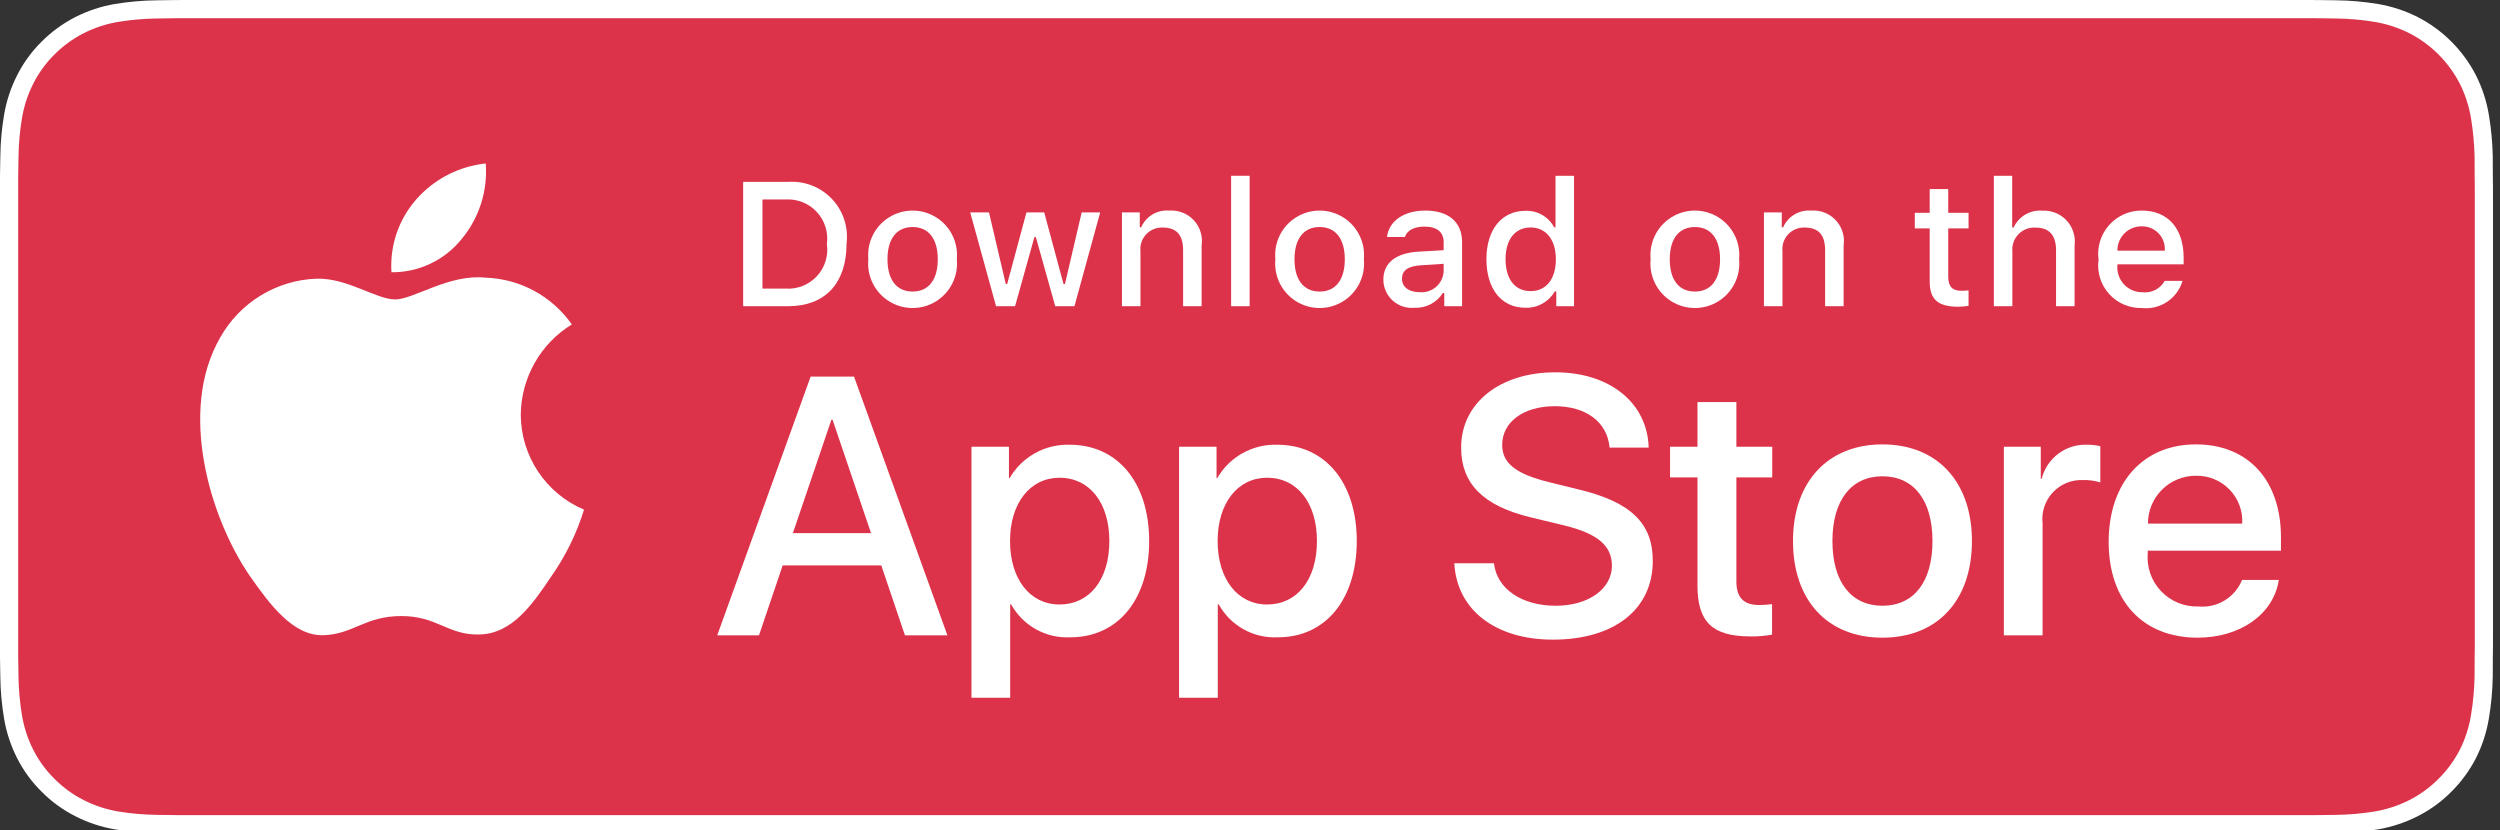 <?xml version="1.0" encoding="UTF-8"?>
<svg width="250px" height="83px" viewBox="0 0 250 83" version="1.1" xmlns="http://www.w3.org/2000/svg" xmlns:xlink="http://www.w3.org/1999/xlink">
    <rect x="0" y="0" width="250" height="83" fill="#333333" stroke="none"/>
    <!-- Generator: Sketch 53.2 (72643) - https://sketchapp.com -->
    <title>ios</title>
    <desc>Created with Sketch.</desc>
    <g id="ios" stroke="none" stroke-width="1" fill="none" fill-rule="evenodd">
        <g fill-rule="nonzero">
            <g id="Group">
                <g id="Path">
                    <path d="M229.447,5.42101086e-20 L19.864,5.42101086e-20 C19.1,5.42101086e-20 18.345,5.42101086e-20 17.583,0.004 C16.945,0.008 16.313,0.02 15.669,0.031 C14.27,0.047 12.874,0.17 11.494,0.399 C10.116,0.632 8.781,1.073 7.534,1.705 C6.289,2.343 5.151,3.171 4.162,4.161 C3.167,5.147 2.338,6.288 1.707,7.538 C1.074,8.786 0.635,10.123 0.405,11.503 C0.173,12.882 0.048,14.276 0.032,15.674 C0.012,16.313 0.01,16.954 0,17.592 L0,65.747 C0.01,66.394 0.012,67.021 0.032,67.668 C0.048,69.065 0.173,70.46 0.405,71.838 C0.634,73.219 1.073,74.557 1.707,75.806 C2.338,77.052 3.167,78.188 4.162,79.169 C5.147,80.163 6.286,80.992 7.534,81.624 C8.781,82.258 10.116,82.701 11.494,82.939 C12.874,83.165 14.27,83.288 15.669,83.307 C16.313,83.321 16.945,83.329 17.583,83.329 C18.345,83.333 19.1,83.333 19.864,83.333 L229.447,83.333 C230.196,83.333 230.957,83.333 231.706,83.329 C232.341,83.329 232.992,83.321 233.626,83.307 C235.023,83.289 236.415,83.166 237.793,82.939 C239.176,82.7 240.516,82.257 241.768,81.624 C243.016,80.991 244.153,80.162 245.138,79.169 C246.13,78.184 246.96,77.049 247.599,75.806 C248.228,74.556 248.663,73.219 248.889,71.838 C249.121,70.46 249.251,69.066 249.276,67.668 C249.284,67.021 249.284,66.394 249.284,65.747 C249.3,64.99 249.3,64.237 249.3,63.468 L249.3,19.867 C249.3,19.104 249.3,18.347 249.284,17.592 C249.284,16.954 249.284,16.313 249.276,15.674 C249.251,14.276 249.121,12.882 248.889,11.503 C248.663,10.124 248.228,8.786 247.599,7.538 C246.313,5.032 244.274,2.992 241.768,1.705 C240.516,1.074 239.176,0.634 237.793,0.399 C236.416,0.169 235.023,0.046 233.626,0.03 C232.992,0.02 232.341,0.008 231.706,0.004 C230.957,-0 230.196,-0 229.447,-0 L229.447,5.42101086e-20 Z" fill="#FFFFFF"></path>
                    <path d="M17.593,81.51 C16.959,81.51 16.339,81.502 15.709,81.488 C14.405,81.471 13.103,81.358 11.815,81.148 C10.615,80.942 9.451,80.557 8.364,80.007 C7.286,79.462 6.304,78.746 5.453,77.889 C4.591,77.042 3.873,76.059 3.327,74.98 C2.776,73.893 2.395,72.729 2.196,71.527 C1.982,70.236 1.866,68.93 1.849,67.621 C1.836,67.181 1.819,65.719 1.819,65.719 L1.819,17.592 C1.819,17.592 1.837,16.152 1.849,15.729 C1.865,14.422 1.981,13.118 2.194,11.829 C2.393,10.623 2.775,9.456 3.326,8.366 C3.87,7.287 4.584,6.304 5.441,5.454 C6.298,4.595 7.284,3.876 8.363,3.323 C9.448,2.775 10.609,2.393 11.807,2.19 C13.099,1.979 14.405,1.865 15.715,1.848 L17.594,1.823 L231.696,1.823 L233.598,1.849 C234.895,1.865 236.189,1.978 237.47,2.188 C238.68,2.394 239.853,2.778 240.951,3.329 C243.113,4.444 244.872,6.207 245.982,8.371 C246.525,9.453 246.9,10.611 247.097,11.806 C247.313,13.106 247.434,14.42 247.459,15.738 C247.465,16.328 247.465,16.962 247.465,17.592 C247.481,18.374 247.481,19.117 247.481,19.867 L247.481,63.468 C247.481,64.225 247.481,64.964 247.465,65.708 C247.465,66.386 247.465,67.006 247.457,67.645 C247.433,68.939 247.314,70.23 247.101,71.507 C246.906,72.717 246.527,73.891 245.976,74.986 C245.427,76.053 244.713,77.028 243.86,77.873 C243.009,78.735 242.024,79.454 240.945,80.003 C239.85,80.557 238.679,80.943 237.47,81.148 C236.182,81.359 234.88,81.472 233.575,81.488 C232.965,81.502 232.326,81.51 231.706,81.51 L229.447,81.515 L17.593,81.51 Z" fill="#DC334A"></path>
                </g>
                <g id="_Group_" transform="translate(18.75, 14.583)" fill="#FFFFFF">
                    <g id="_Group_2">
                        <g id="_Group_3">
                            <path d="M33.326,26.853 C33.374,23.177 35.301,19.783 38.432,17.858 C36.448,15.024 33.243,13.291 29.785,13.183 C26.147,12.801 22.62,15.36 20.766,15.36 C18.877,15.36 16.022,13.221 12.949,13.284 C8.905,13.415 5.226,15.658 3.258,19.194 C-0.931,26.448 2.194,37.109 6.207,42.973 C8.216,45.844 10.562,49.052 13.633,48.938 C16.638,48.813 17.761,47.022 21.388,47.022 C24.981,47.022 26.034,48.938 29.168,48.866 C32.392,48.813 34.424,45.982 36.361,43.083 C37.804,41.037 38.914,38.776 39.651,36.383 C35.821,34.764 33.331,31.011 33.326,26.853 Z" id="_Path_"></path>
                            <path d="M27.409,9.327 C29.167,7.216 30.033,4.503 29.823,1.764 C27.137,2.047 24.656,3.33 22.874,5.36 C21.115,7.362 20.223,9.982 20.396,12.642 C23.118,12.67 25.703,11.448 27.409,9.327 Z" id="_Path_2"></path>
                        </g>
                    </g>
                    <g id="Group" transform="translate(52.083, 20.833)">
                        <path d="M17.295,21.124 L7.434,21.124 L5.066,28.117 L0.889,28.117 L10.23,2.246 L14.569,2.246 L23.91,28.117 L19.662,28.117 L17.295,21.124 Z M8.455,17.898 L16.272,17.898 L12.419,6.549 L12.311,6.549 L8.455,17.898 Z" id="Shape"></path>
                        <path d="M44.082,18.687 C44.082,24.548 40.944,28.314 36.21,28.314 C33.763,28.442 31.458,27.16 30.276,25.014 L30.186,25.014 L30.186,34.357 L26.314,34.357 L26.314,9.255 L30.062,9.255 L30.062,12.392 L30.133,12.392 C31.368,10.259 33.676,8.978 36.139,9.058 C40.926,9.058 44.082,12.842 44.082,18.687 Z M40.102,18.687 C40.102,14.868 38.129,12.358 35.118,12.358 C32.159,12.358 30.17,14.921 30.17,18.687 C30.17,22.487 32.159,25.033 35.118,25.033 C38.129,25.033 40.102,22.54 40.102,18.687 L40.102,18.687 Z" id="Shape"></path>
                        <path d="M64.843,18.687 C64.843,24.548 61.705,28.314 56.97,28.314 C54.523,28.442 52.218,27.16 51.036,25.014 L50.946,25.014 L50.946,34.357 L47.074,34.357 L47.074,9.255 L50.822,9.255 L50.822,12.392 L50.893,12.392 C52.128,10.259 54.436,8.978 56.899,9.058 C61.686,9.058 64.843,12.842 64.843,18.687 Z M60.862,18.687 C60.862,14.868 58.889,12.358 55.878,12.358 C52.92,12.358 50.93,14.921 50.93,18.687 C50.93,22.487 52.92,25.033 55.878,25.033 C58.889,25.033 60.862,22.54 60.862,18.687 L60.862,18.687 Z" id="Shape"></path>
                        <path d="M78.561,20.909 C78.848,23.474 81.341,25.159 84.746,25.159 C88.01,25.159 90.358,23.474 90.358,21.161 C90.358,19.153 88.941,17.95 85.589,17.126 L82.236,16.319 C77.485,15.171 75.28,12.95 75.28,9.344 C75.28,4.881 79.17,1.815 84.691,1.815 C90.16,1.815 93.908,4.881 94.034,9.344 L90.126,9.344 C89.892,6.763 87.757,5.204 84.638,5.204 C81.52,5.204 79.385,6.781 79.385,9.076 C79.385,10.905 80.749,11.981 84.083,12.805 L86.933,13.505 C92.241,14.76 94.445,16.892 94.445,20.677 C94.445,25.517 90.591,28.548 84.459,28.548 C78.722,28.548 74.848,25.588 74.598,20.908 L78.561,20.909 Z" id="Path"></path>
                        <path d="M102.805,4.791 L102.805,9.255 L106.391,9.255 L106.391,12.321 L102.805,12.321 L102.805,22.719 C102.805,24.335 103.523,25.087 105.1,25.087 C105.525,25.08 105.95,25.05 106.373,24.998 L106.373,28.046 C105.664,28.178 104.944,28.238 104.223,28.225 C100.404,28.225 98.915,26.79 98.915,23.132 L98.915,12.321 L96.172,12.321 L96.172,9.255 L98.915,9.255 L98.915,4.791 L102.805,4.791 Z" id="Path"></path>
                        <path d="M108.467,18.687 C108.467,12.752 111.962,9.023 117.412,9.023 C122.881,9.023 126.36,12.752 126.36,18.687 C126.36,24.638 122.899,28.351 117.412,28.351 C111.927,28.351 108.467,24.638 108.467,18.687 Z M122.415,18.687 C122.415,14.616 120.55,12.213 117.412,12.213 C114.275,12.213 112.41,14.634 112.41,18.687 C112.41,22.774 114.275,25.159 117.412,25.159 C120.55,25.159 122.415,22.774 122.415,18.687 L122.415,18.687 Z" id="Shape"></path>
                        <path d="M129.552,9.255 L133.245,9.255 L133.245,12.465 L133.334,12.465 C133.849,10.399 135.743,8.976 137.871,9.058 C138.318,9.056 138.763,9.104 139.198,9.202 L139.198,12.823 C138.635,12.651 138.047,12.572 137.458,12.589 C136.32,12.543 135.219,12.997 134.443,13.831 C133.667,14.666 133.295,15.797 133.424,16.929 L133.424,28.117 L129.552,28.117 L129.552,9.255 Z" id="Path"></path>
                        <path d="M157.049,22.577 C156.528,26.001 153.193,28.351 148.927,28.351 C143.44,28.351 140.034,24.674 140.034,18.776 C140.034,12.86 143.458,9.023 148.764,9.023 C153.983,9.023 157.264,12.608 157.264,18.327 L157.264,19.653 L143.942,19.653 L143.942,19.887 C143.818,21.292 144.303,22.681 145.274,23.704 C146.244,24.726 147.608,25.282 149.016,25.23 C150.895,25.406 152.667,24.327 153.372,22.577 L157.049,22.577 Z M143.961,16.947 L153.391,16.947 C153.461,15.686 153.001,14.452 152.123,13.543 C151.245,12.634 150.028,12.133 148.764,12.16 C147.491,12.153 146.267,12.654 145.365,13.553 C144.463,14.452 143.957,15.674 143.961,16.947 L143.961,16.947 Z" id="Shape"></path>
                    </g>
                </g>
            </g>
            <g id="_Group_4" transform="translate(72.917, 16.667)" fill="#FFFFFF">
                <g id="Group">
                    <path d="M5.888,1.523 C7.532,1.405 9.141,2.03 10.275,3.227 C11.408,4.423 11.944,6.065 11.737,7.7 C11.737,11.671 9.591,13.954 5.888,13.954 L1.398,13.954 L1.398,1.523 L5.888,1.523 Z M3.328,12.196 L5.672,12.196 C6.847,12.266 7.991,11.803 8.786,10.936 C9.581,10.069 9.943,8.889 9.772,7.725 C9.931,6.566 9.563,5.396 8.77,4.536 C7.977,3.675 6.841,3.215 5.672,3.28 L3.328,3.28 L3.328,12.196 Z" id="Shape"></path>
                    <path d="M13.918,9.259 C13.757,7.578 14.564,5.95 15.999,5.06 C17.434,4.169 19.25,4.169 20.685,5.06 C22.121,5.95 22.927,7.578 22.766,9.259 C22.93,10.942 22.125,12.573 20.688,13.465 C19.251,14.358 17.433,14.358 15.996,13.465 C14.56,12.573 13.754,10.942 13.918,9.259 Z M20.862,9.259 C20.862,7.226 19.948,6.036 18.345,6.036 C16.736,6.036 15.831,7.226 15.831,9.259 C15.831,11.309 16.736,12.489 18.345,12.489 C19.948,12.489 20.862,11.301 20.862,9.259 L20.862,9.259 Z" id="Shape"></path>
                    <polygon id="Path" points="34.528 13.954 32.607 13.954 30.668 7.044 30.522 7.044 28.591 13.954 26.689 13.954 24.103 4.573 25.981 4.573 27.661 11.731 27.8 11.731 29.728 4.573 31.504 4.573 33.433 11.731 33.58 11.731 35.252 4.573 37.103 4.573"></polygon>
                    <path d="M39.278,4.573 L41.06,4.573 L41.06,6.063 L41.199,6.063 C41.68,4.966 42.804,4.294 43.998,4.391 C44.923,4.322 45.829,4.677 46.461,5.355 C47.092,6.034 47.381,6.963 47.245,7.881 L47.245,13.954 L45.394,13.954 L45.394,8.346 C45.394,6.838 44.739,6.088 43.37,6.088 C42.742,6.059 42.134,6.305 41.703,6.762 C41.273,7.219 41.063,7.841 41.13,8.466 L41.13,13.954 L39.278,13.954 L39.278,4.573 Z" id="Path"></path>
                    <polygon id="Path" points="50.195 0.91 52.047 0.91 52.047 13.954 50.195 13.954"></polygon>
                    <path d="M54.62,9.259 C54.46,7.577 55.266,5.95 56.701,5.059 C58.137,4.169 59.953,4.169 61.388,5.059 C62.824,5.95 63.63,7.577 63.469,9.259 C63.633,10.942 62.827,12.573 61.391,13.465 C59.954,14.358 58.136,14.358 56.699,13.465 C55.262,12.573 54.457,10.942 54.62,9.259 L54.62,9.259 Z M61.564,9.259 C61.564,7.226 60.651,6.036 59.047,6.036 C57.438,6.036 56.533,7.226 56.533,9.259 C56.533,11.309 57.438,12.489 59.047,12.489 C60.651,12.489 61.564,11.301 61.564,9.259 L61.564,9.259 Z" id="Shape"></path>
                    <path d="M65.419,11.301 C65.419,9.612 66.676,8.639 68.908,8.5 L71.449,8.354 L71.449,7.544 C71.449,6.553 70.794,5.994 69.528,5.994 C68.495,5.994 67.779,6.373 67.573,7.036 L65.781,7.036 C65.97,5.425 67.486,4.391 69.614,4.391 C71.966,4.391 73.292,5.562 73.292,7.544 L73.292,13.954 L71.51,13.954 L71.51,12.635 L71.363,12.635 C70.758,13.598 69.682,14.161 68.546,14.108 C67.749,14.191 66.955,13.933 66.359,13.398 C65.763,12.863 65.422,12.101 65.419,11.301 L65.419,11.301 Z M71.449,10.499 L71.449,9.715 L69.158,9.861 C67.866,9.948 67.28,10.387 67.28,11.214 C67.28,12.059 68.013,12.55 69.02,12.55 C69.616,12.61 70.211,12.426 70.669,12.039 C71.127,11.653 71.408,11.097 71.449,10.499 Z" id="Shape"></path>
                    <path d="M75.725,9.259 C75.725,6.295 77.249,4.417 79.619,4.417 C80.816,4.362 81.937,5.003 82.496,6.063 L82.635,6.063 L82.635,0.91 L84.486,0.91 L84.486,13.954 L82.712,13.954 L82.712,12.471 L82.565,12.471 C81.964,13.522 80.829,14.153 79.619,14.108 C77.233,14.108 75.725,12.23 75.725,9.259 Z M77.638,9.259 C77.638,11.249 78.576,12.446 80.144,12.446 C81.705,12.446 82.669,11.232 82.669,9.267 C82.669,7.312 81.695,6.08 80.144,6.08 C78.586,6.08 77.638,7.286 77.638,9.259 L77.638,9.259 Z" id="Shape"></path>
                    <path d="M92.146,9.259 C91.985,7.578 92.791,5.95 94.227,5.06 C95.662,4.169 97.478,4.169 98.913,5.06 C100.348,5.95 101.155,7.578 100.994,9.259 C101.158,10.942 100.352,12.573 98.916,13.465 C97.479,14.358 95.661,14.358 94.224,13.465 C92.787,12.573 91.982,10.942 92.146,9.259 L92.146,9.259 Z M99.09,9.259 C99.09,7.226 98.176,6.036 96.573,6.036 C94.964,6.036 94.058,7.226 94.058,9.259 C94.058,11.309 94.964,12.489 96.573,12.489 C98.176,12.489 99.09,11.301 99.09,9.259 Z" id="Shape"></path>
                    <path d="M103.478,4.573 L105.26,4.573 L105.26,6.063 L105.399,6.063 C105.88,4.966 107.004,4.294 108.198,4.391 C109.123,4.322 110.029,4.677 110.66,5.355 C111.292,6.034 111.581,6.963 111.445,7.881 L111.445,13.954 L109.594,13.954 L109.594,8.346 C109.594,6.838 108.939,6.088 107.569,6.088 C106.942,6.059 106.334,6.305 105.903,6.762 C105.473,7.219 105.263,7.841 105.329,8.466 L105.329,13.954 L103.478,13.954 L103.478,4.573 Z" id="Path"></path>
                    <path d="M121.907,2.237 L121.907,4.615 L123.939,4.615 L123.939,6.175 L121.907,6.175 L121.907,10.999 C121.907,11.981 122.311,12.412 123.233,12.412 C123.469,12.411 123.705,12.396 123.939,12.369 L123.939,13.911 C123.607,13.97 123.27,14.002 122.932,14.006 C120.873,14.006 120.053,13.281 120.053,11.473 L120.053,6.175 L118.564,6.175 L118.564,4.615 L120.053,4.615 L120.053,2.237 L121.907,2.237 Z" id="Path"></path>
                    <path d="M126.468,0.91 L128.303,0.91 L128.303,6.08 L128.45,6.08 C128.954,4.973 130.098,4.301 131.31,4.4 C132.229,4.35 133.123,4.712 133.748,5.388 C134.373,6.065 134.663,6.984 134.541,7.897 L134.541,13.954 L132.688,13.954 L132.688,8.354 C132.688,6.855 131.99,6.096 130.681,6.096 C130.037,6.044 129.403,6.278 128.947,6.736 C128.492,7.195 128.262,7.831 128.319,8.475 L128.319,13.954 L126.468,13.954 L126.468,0.91 Z" id="Path"></path>
                    <path d="M145.336,11.421 C144.817,13.19 143.104,14.334 141.271,14.135 C140.02,14.168 138.818,13.649 137.983,12.717 C137.149,11.784 136.766,10.532 136.938,9.293 C136.771,8.05 137.152,6.795 137.982,5.855 C138.812,4.915 140.009,4.381 141.263,4.391 C143.873,4.391 145.448,6.175 145.448,9.121 L145.448,9.767 L138.823,9.767 L138.823,9.87 C138.765,10.567 139.003,11.255 139.478,11.767 C139.954,12.278 140.623,12.566 141.322,12.558 C142.228,12.667 143.109,12.217 143.554,11.421 L145.336,11.421 Z M138.823,8.397 L143.562,8.397 C143.609,7.761 143.385,7.134 142.945,6.671 C142.506,6.208 141.891,5.953 141.253,5.967 C140.606,5.959 139.983,6.213 139.526,6.67 C139.068,7.128 138.815,7.751 138.823,8.397 L138.823,8.397 Z" id="Shape"></path>
                </g>
            </g>
        </g>
    </g>
</svg>